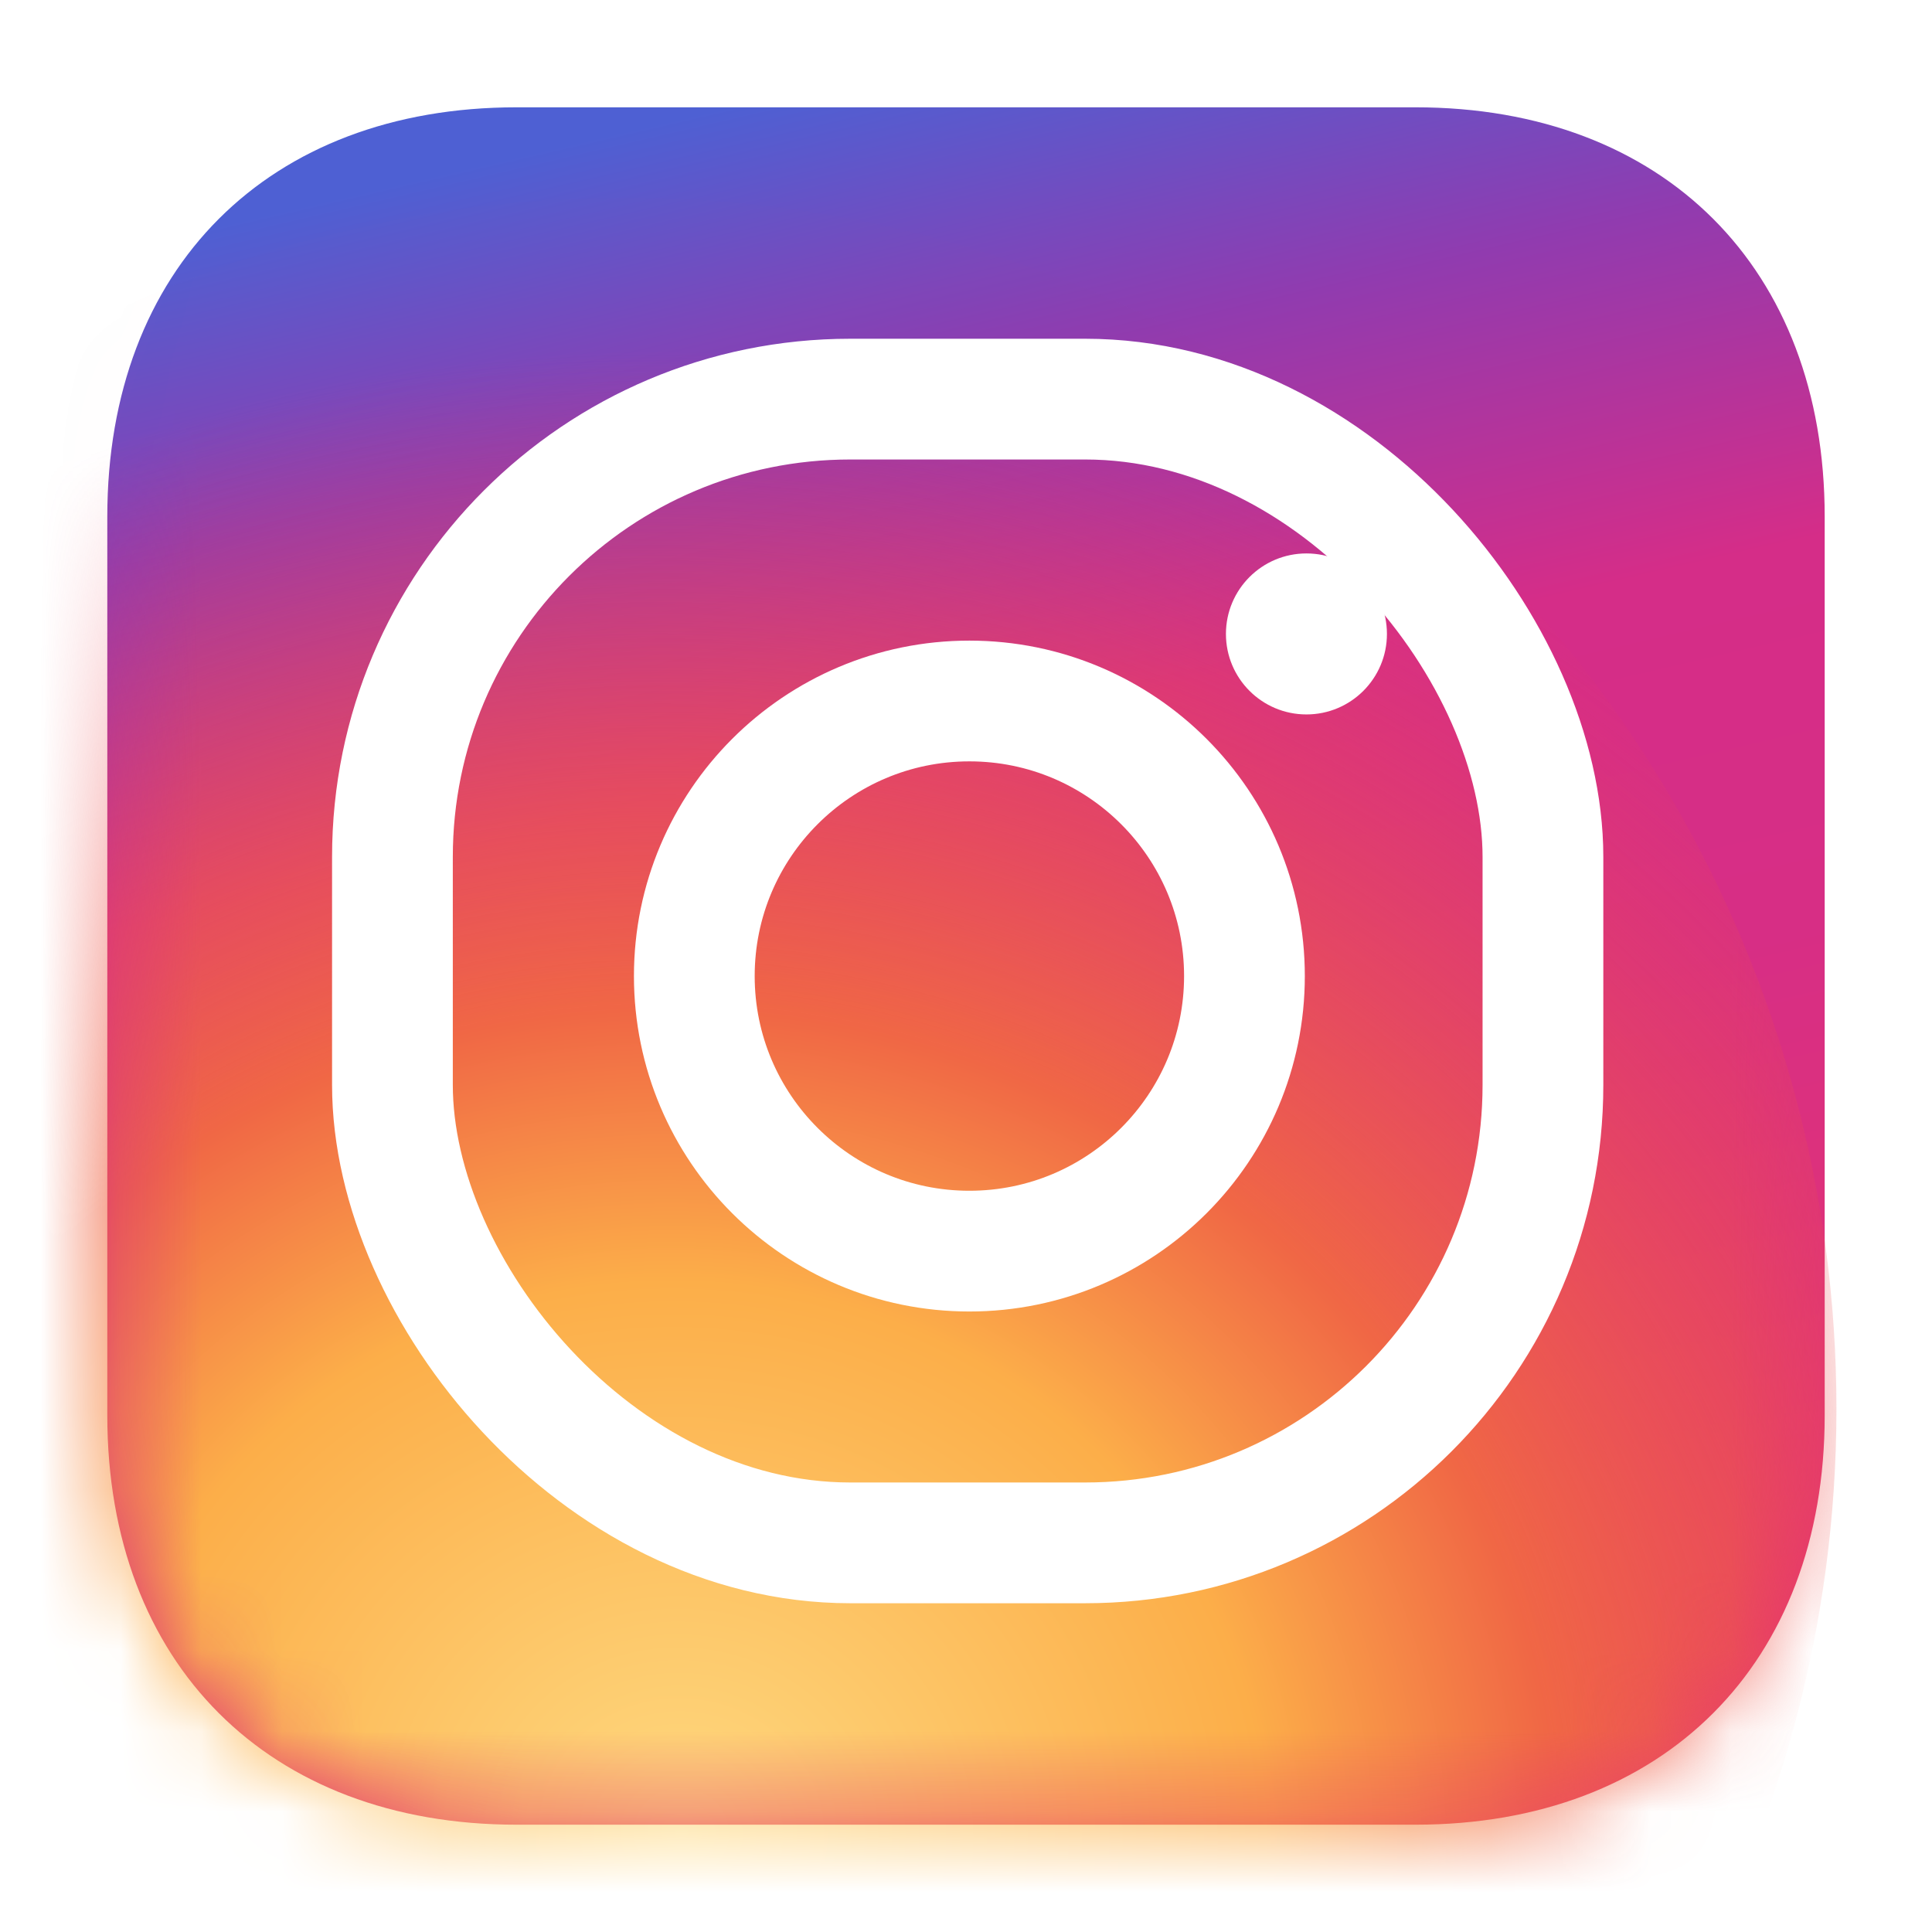 <svg width="24" height="24" viewBox="0 0 24 24" fill="none" xmlns="http://www.w3.org/2000/svg">
<path fill-rule="evenodd" clip-rule="evenodd" d="M17.583 1.333C20.667 1.333 22.667 3.333 22.667 6.417V17.583C22.667 20.667 20.667 22.667 17.583 22.667H6.417C3.333 22.667 1.333 20.667 1.333 17.583V6.417C1.333 3.333 3.333 1.333 6.417 1.333H17.583Z" fill="url(#paint0_linear_2706_245283)"/>
<mask id="mask0_2706_245283" style="mask-type:luminance" maskUnits="userSpaceOnUse" x="1" y="1" width="22" height="22">
<path fill-rule="evenodd" clip-rule="evenodd" d="M17.583 1.333C20.667 1.333 22.667 3.333 22.667 6.417V17.583C22.667 20.667 20.667 22.667 17.583 22.667H6.417C3.333 22.667 1.333 20.667 1.333 17.583V6.417C1.333 3.333 3.333 1.333 6.417 1.333H17.583Z" fill="white"/>
</mask>
<g mask="url(#mask0_2706_245283)">
<circle cx="7.771" cy="17.5" r="15.042" fill="url(#paint1_radial_2706_245283)"/>
</g>
<g filter="url(#filter0_d_2706_245283)">
<rect x="4.875" y="4.958" width="14.292" height="14.208" rx="5.688" stroke="white" stroke-width="1.5"/>
</g>
<g filter="url(#filter1_d_2706_245283)">
<circle cx="12.042" cy="12.125" r="3.417" stroke="white" stroke-width="1.5"/>
</g>
<g filter="url(#filter2_d_2706_245283)">
<circle cx="16.229" cy="7.875" r="1" fill="white"/>
</g>
<defs>
<filter id="filter0_d_2706_245283" x="3.125" y="3.208" width="17.792" height="17.708" filterUnits="userSpaceOnUse" color-interpolation-filters="sRGB">
<feFlood flood-opacity="0" result="BackgroundImageFix"/>
<feColorMatrix in="SourceAlpha" type="matrix" values="0 0 0 0 0 0 0 0 0 0 0 0 0 0 0 0 0 0 127 0" result="hardAlpha"/>
<feOffset/>
<feGaussianBlur stdDeviation="0.5"/>
<feColorMatrix type="matrix" values="0 0 0 0 0 0 0 0 0 0 0 0 0 0 0 0 0 0 0.131 0"/>
<feBlend mode="normal" in2="BackgroundImageFix" result="effect1_dropShadow_2706_245283"/>
<feBlend mode="normal" in="SourceGraphic" in2="effect1_dropShadow_2706_245283" result="shape"/>
</filter>
<filter id="filter1_d_2706_245283" x="6.875" y="6.958" width="10.333" height="10.333" filterUnits="userSpaceOnUse" color-interpolation-filters="sRGB">
<feFlood flood-opacity="0" result="BackgroundImageFix"/>
<feColorMatrix in="SourceAlpha" type="matrix" values="0 0 0 0 0 0 0 0 0 0 0 0 0 0 0 0 0 0 127 0" result="hardAlpha"/>
<feOffset/>
<feGaussianBlur stdDeviation="0.5"/>
<feColorMatrix type="matrix" values="0 0 0 0 0 0 0 0 0 0 0 0 0 0 0 0 0 0 0.131 0"/>
<feBlend mode="normal" in2="BackgroundImageFix" result="effect1_dropShadow_2706_245283"/>
<feBlend mode="normal" in="SourceGraphic" in2="effect1_dropShadow_2706_245283" result="shape"/>
</filter>
<filter id="filter2_d_2706_245283" x="14.229" y="5.875" width="4" height="4" filterUnits="userSpaceOnUse" color-interpolation-filters="sRGB">
<feFlood flood-opacity="0" result="BackgroundImageFix"/>
<feColorMatrix in="SourceAlpha" type="matrix" values="0 0 0 0 0 0 0 0 0 0 0 0 0 0 0 0 0 0 127 0" result="hardAlpha"/>
<feOffset/>
<feGaussianBlur stdDeviation="0.5"/>
<feColorMatrix type="matrix" values="0 0 0 0 0 0 0 0 0 0 0 0 0 0 0 0 0 0 0.131 0"/>
<feBlend mode="normal" in2="BackgroundImageFix" result="effect1_dropShadow_2706_245283"/>
<feBlend mode="normal" in="SourceGraphic" in2="effect1_dropShadow_2706_245283" result="shape"/>
</filter>
<linearGradient id="paint0_linear_2706_245283" x1="0.917" y1="3.217" x2="6.826" y2="28.668" gradientUnits="userSpaceOnUse">
<stop stop-color="#4E60D3"/>
<stop offset="0.149" stop-color="#913BAF"/>
<stop offset="0.316" stop-color="#D52D88"/>
<stop offset="0.494" stop-color="#D72E85"/>
<stop offset="0.817" stop-color="#E6366D"/>
<stop offset="1" stop-color="#F26D4F"/>
</linearGradient>
<radialGradient id="paint1_radial_2706_245283" cx="0" cy="0" r="1" gradientUnits="userSpaceOnUse" gradientTransform="translate(8.59 22.736) rotate(15.557) scale(19.405 18.274)">
<stop stop-color="#FED980"/>
<stop offset="0.372" stop-color="#FCAE49"/>
<stop offset="0.556" stop-color="#F06745"/>
<stop offset="1" stop-color="#E83D5C" stop-opacity="0.01"/>
</radialGradient>
</defs>
</svg>
